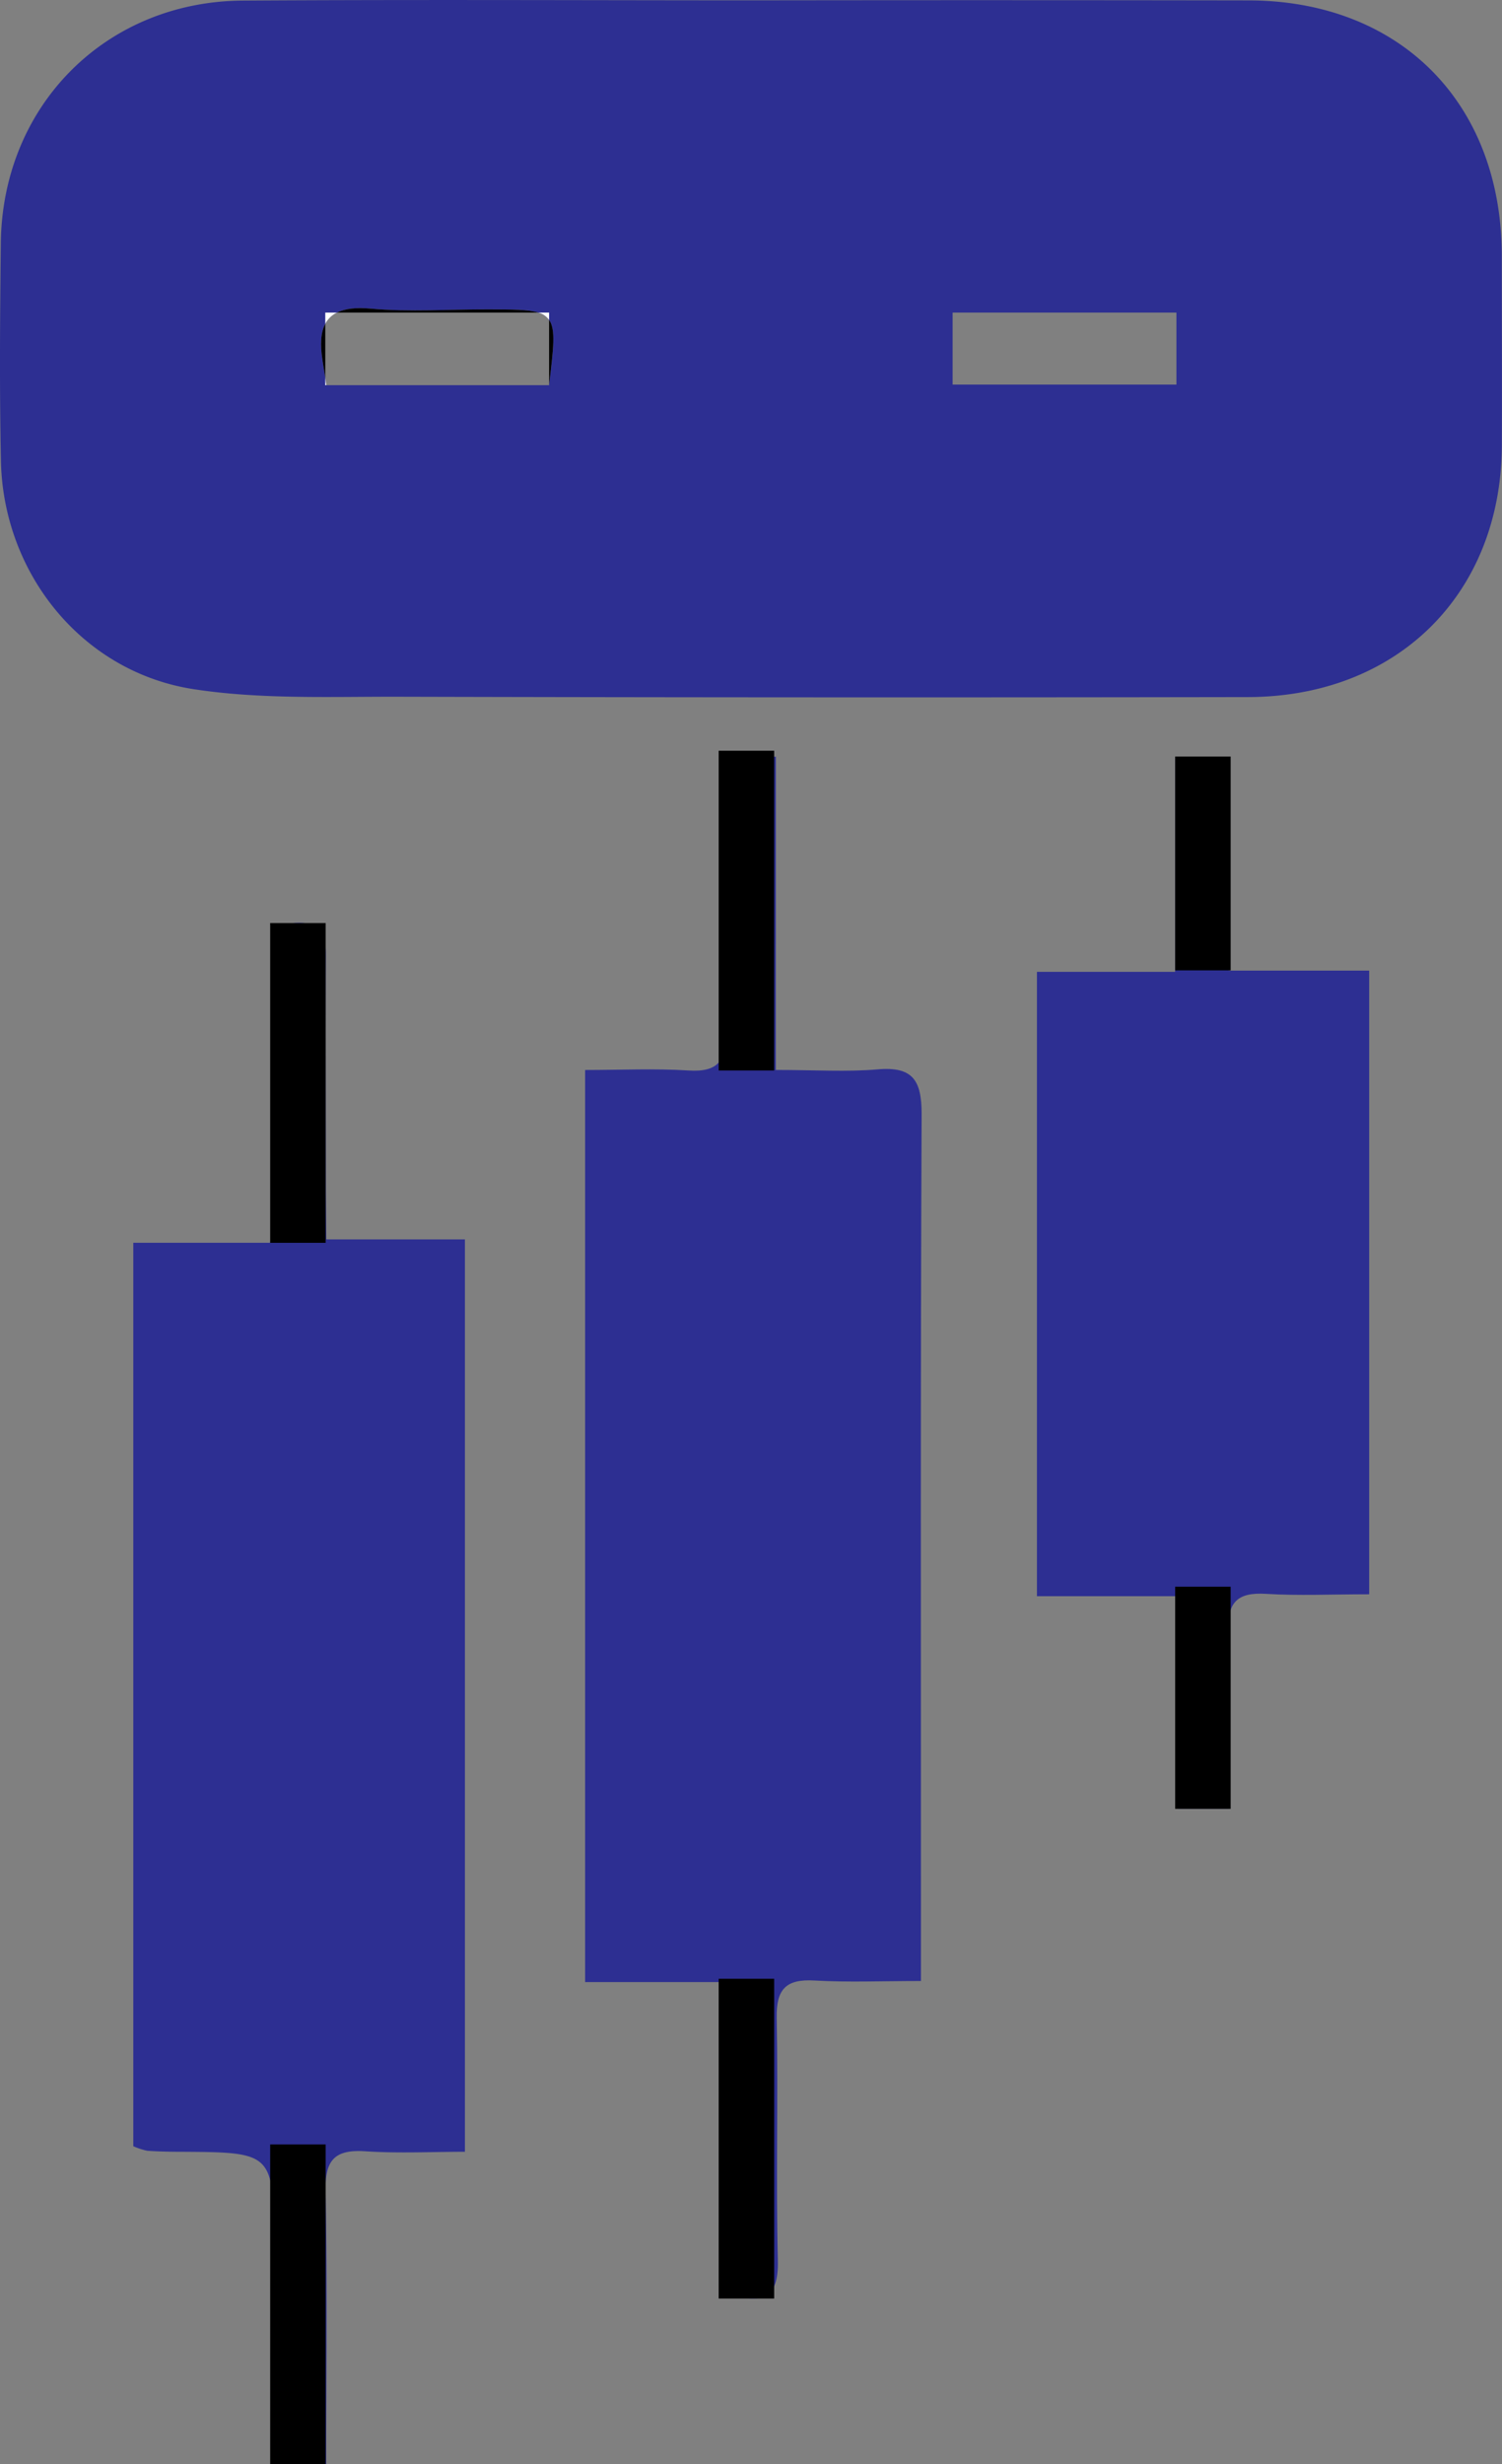 <svg xmlns="http://www.w3.org/2000/svg" viewBox="0 0 308.04 505.23"><rect x="0" y="0" width="308.04" height="505.23" fill="#808080" stroke="none"/><defs><style>.cls-1{fill:#2d2f92;}.cls-2{fill:#fff;}</style></defs><g id="Layer_2" data-name="Layer 2"><g id="Layer_1-2" data-name="Layer 1"><path class="cls-1" d="M308,52.52C308,21.13,287.15.11,256,.08Q205.05,0,154.15.07C119.37.06,84.58-.1,49.81.12,21.66.3.47,21.68.17,49.86,0,64.74-.12,79.62.19,94.5c.48,23.17,16.72,43.29,39.53,46.8,13.73,2.11,27.93,1.52,41.91,1.55q87.09.22,174.17.07c30.83,0,52.11-21.22,52.21-51.65C308.06,78.35,308,65.44,308,52.52ZM112.61,78.85s0,.08,0,.12H66.94c-.08-.53-.16-1-.23-1.51-.21-1.33-.39-2.49-.58-3.67-.49-3.17-.35-5.63.58-7.37a5.26,5.26,0,0,1,2.4-2.33C70.74,63.28,73,63,76,63.28c8,.73,16.16.13,24.25.16,4.88,0,8.08,0,10.11.65a4,4,0,0,1,2.22,1.51C114,67.59,113.51,71.42,112.61,78.85Zm128.66,0h-45.9V64.09h45.9Z"/><path d="M112.61,78.85V65.6C114,67.59,113.51,71.42,112.61,78.85Z"/><path d="M110.39,64.09H69.11C70.74,63.28,73,63,76,63.28c8,.73,16.16.13,24.25.16C105.16,63.45,108.36,63.46,110.39,64.09Z"/><path d="M66.71,66.42v11c-.21-1.33-.39-2.49-.58-3.67C65.64,70.62,65.78,68.16,66.71,66.42Z"/><path class="cls-1" d="M159.11,219.37c8.1,0,14.54.43,20.9-.12,7.16-.62,9,2.22,9,9.09-.24,53.38-.14,106.76-.14,160.14v17.68c-8,0-14.93.3-21.83-.1-5.86-.34-7.86,1.77-7.75,7.67.31,16.56-.17,33.15.23,49.72.2,8-3.23,9.1-10.62,6.65V406.38H120v-187c7.35,0,14.3-.34,21.2.1,6,.38,7.77-1.94,7.66-7.73-.3-15.73-.1-31.46-.1-47.2v-9.4h10.36Z"/><path class="cls-1" d="M66.92,254.11H95.35V441.17c-6.71,0-13.6.35-20.44-.1-6.25-.41-8.27,1.78-8.14,8.11.37,18.48.13,37,.13,56.05H56.14v-44.4c0-19.56,0-19.55-19.19-19.66-2.24,0-4.49-.05-6.72-.2a14.11,14.11,0,0,1-2.89-.94V254.8H55.41c.29-4,.67-7,.68-10q.1-24.42,0-48.86c0-3.58,0-6.65,5-6.74,5.36-.09,5.76,2.93,5.74,7-.08,16,0,32,0,48Z"/><path class="cls-1" d="M280.8,326.87c-7.77,0-14.5.32-21.19-.09-5.87-.36-7.89,1.76-7.71,7.65.35,12,.1,24,.1,36.43H241.66v-43.6h-29v-128H241v-44h11V199h28.8Z"/><path class="cls-2" d="M66.71,77.46c.07.48.15,1,.23,1.51h-.23Z"/><path class="cls-2" d="M66.71,64.09h2.4a5.26,5.26,0,0,0-2.4,2.33Z"/><path class="cls-2" d="M112.61,64.09V65.6a4,4,0,0,0-2.22-1.51Z"/><path class="cls-2" d="M112.59,79s0-.08,0-.12V79Z"/><rect x="55.41" y="189.25" width="11.38" height="65.56"/><rect x="55.41" y="439.67" width="11.38" height="65.56"/><rect x="147.39" y="153.92" width="11.38" height="65.56"/><rect x="147.39" y="405.7" width="11.38" height="65.56"/><rect x="241.01" y="155.11" width="11.38" height="43.84"/><rect x="241.01" y="325.32" width="11.38" height="45.54"/></g></g></svg>
